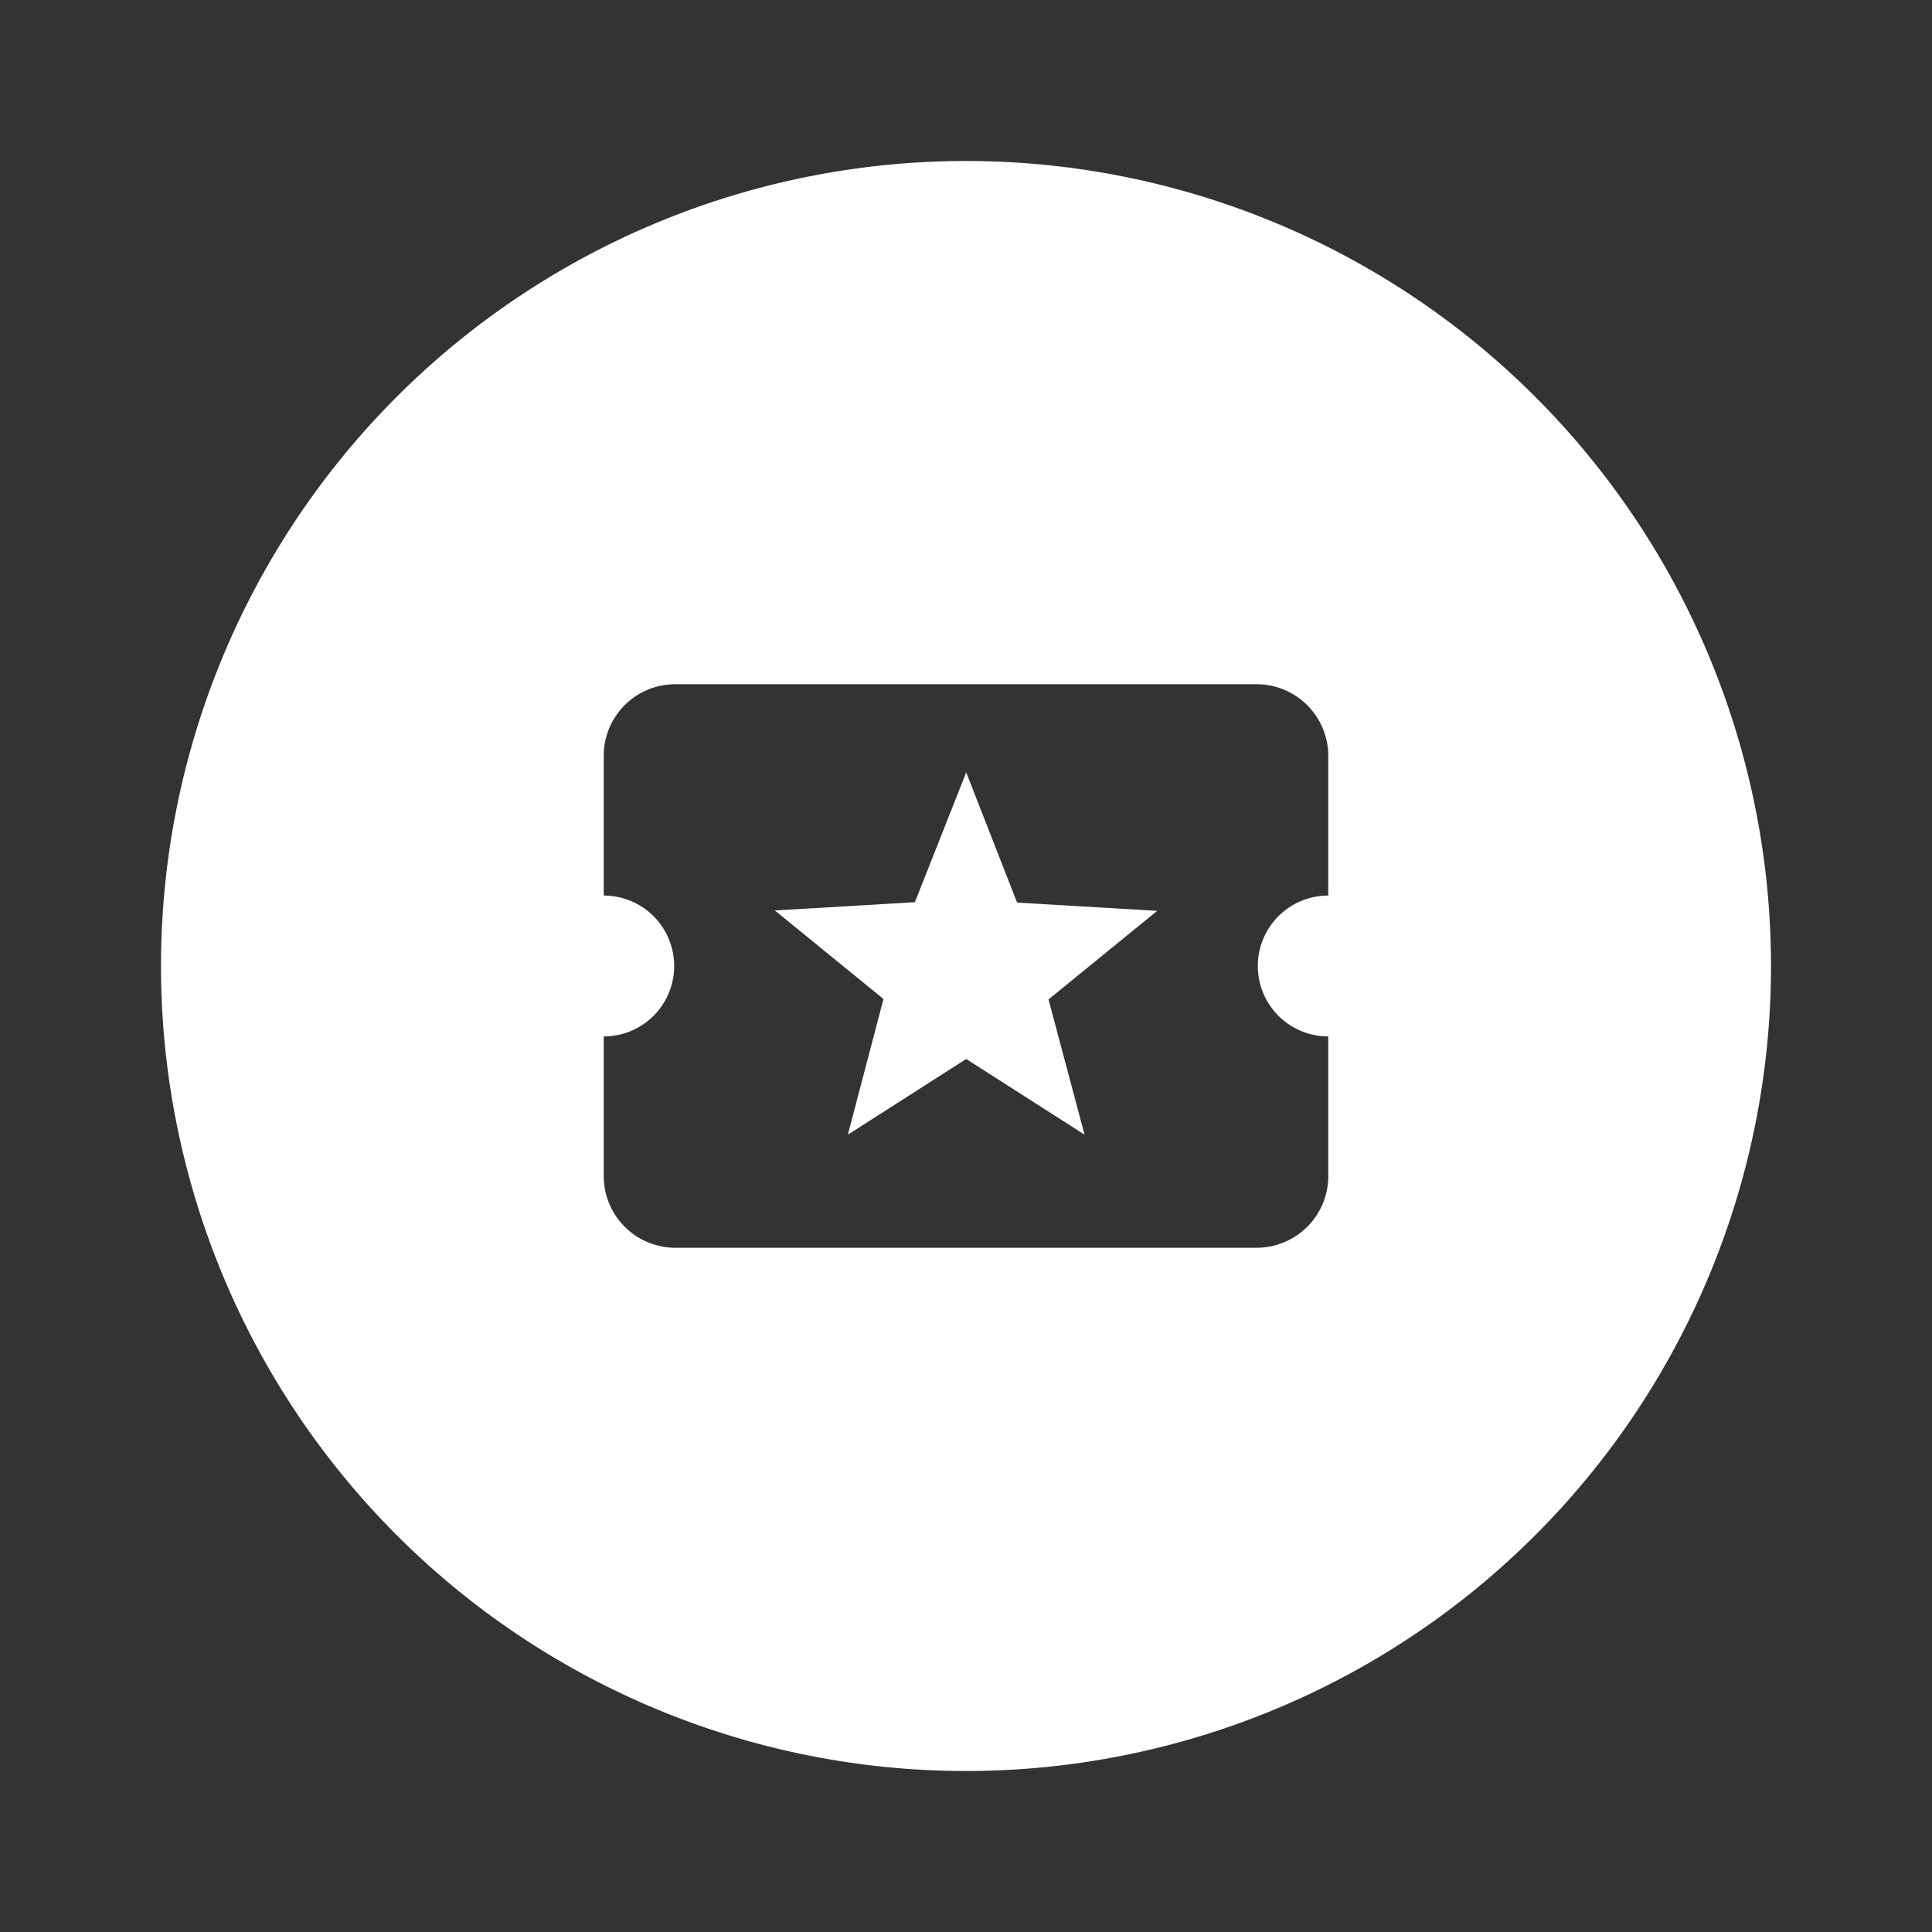 <svg xmlns="http://www.w3.org/2000/svg" viewBox="0 0 96 96">
  <rect x="0" y="0" width="96" height="96" fill="#333333" stroke="none"/>
  <title>menu-entertainment</title>
  <g>
    <path d="M48,8A40,40,0,1,0,88,48,40,40,0,0,0,48,8ZM66,44.5a3.5,3.5,0,1,0,0,7v7A3.56,3.56,0,0,1,62.4,62H33.6A3.56,3.56,0,0,1,30,58.5v-7a3.5,3.5,0,1,0,0-7v-7A3.55,3.55,0,0,1,33.6,34H62.4A3.56,3.56,0,0,1,66,37.5Z" fill="#fff"/>
    <polygon points="53.89 56.38 48.01 52.62 42.13 56.38 43.9 49.64 38.5 45.24 45.46 44.83 48.01 38.38 50.54 44.85 57.5 45.26 52.1 49.66 53.89 56.38" fill="#fff"/>
  </g>
</svg>
